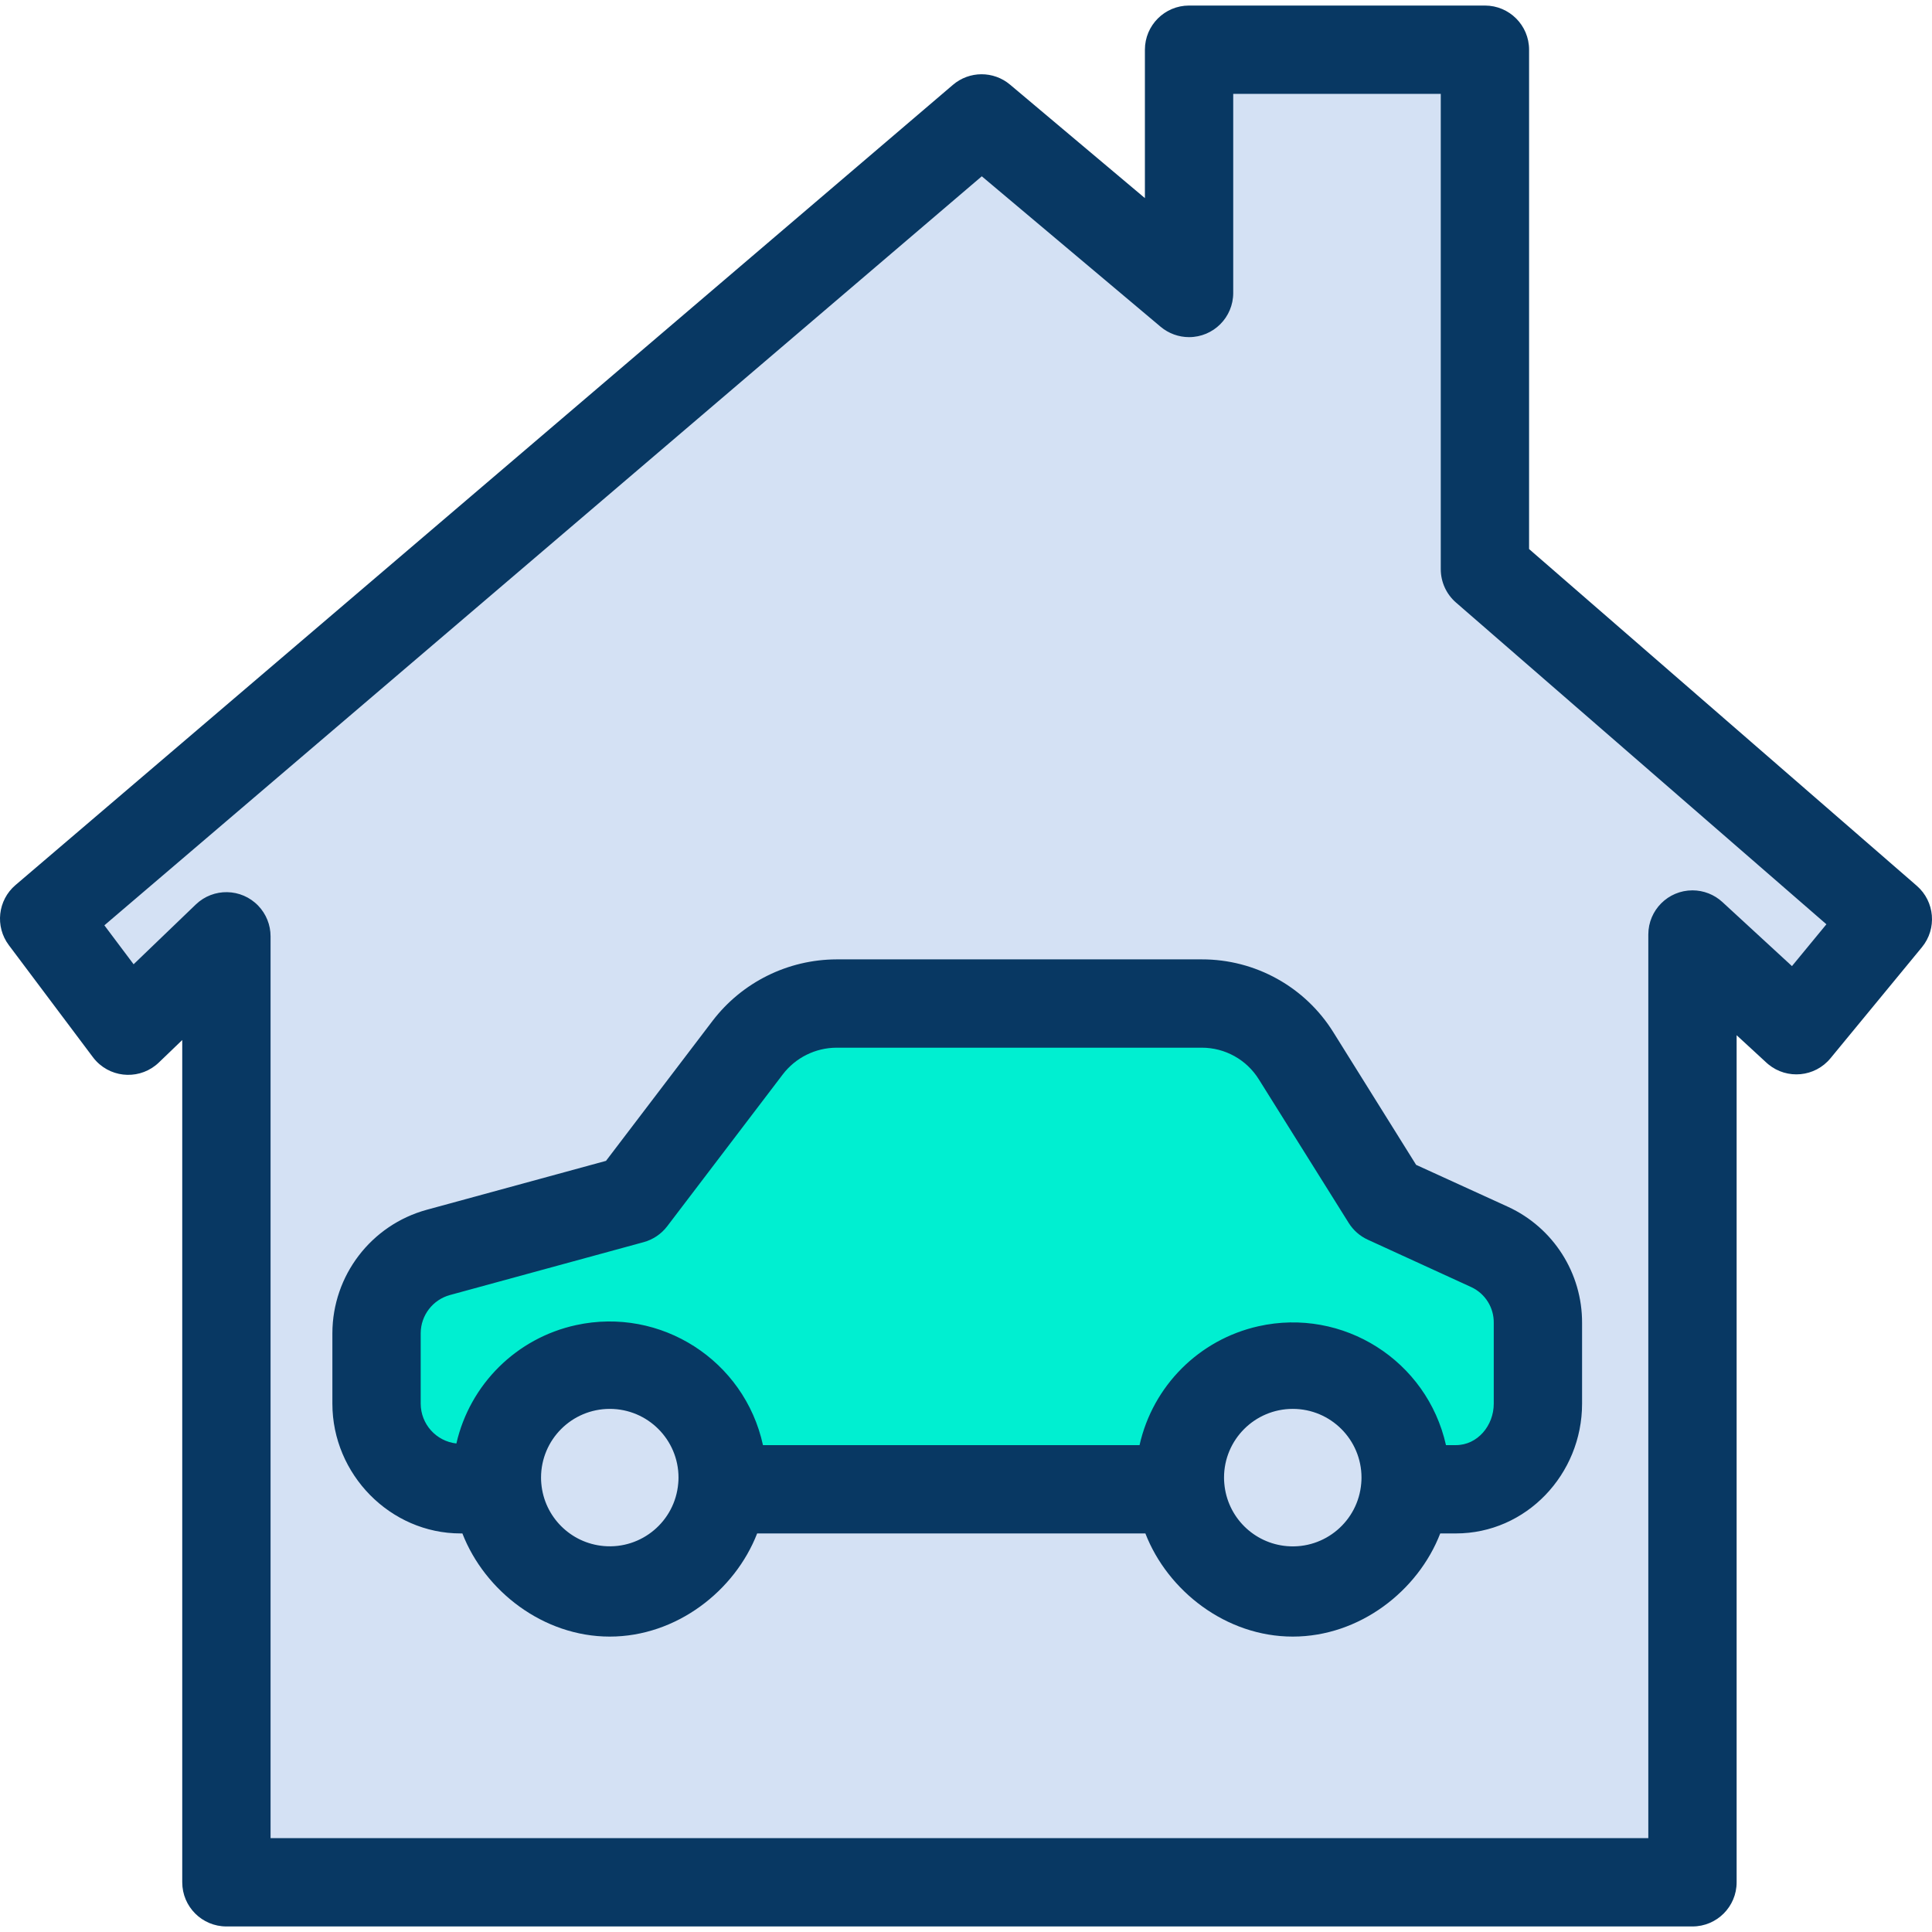 <?xml version="1.0" encoding="iso-8859-1"?>
<!-- Generator: Adobe Illustrator 19.0.0, SVG Export Plug-In . SVG Version: 6.00 Build 0)  -->
<svg version="1.1" id="Capa_1" xmlns="http://www.w3.org/2000/svg" xmlns:xlink="http://www.w3.org/1999/xlink" x="0px" y="0px"
	 viewBox="0 0 437.513 437.513" style="enable-background:new 0 0 437.513 437.513;" xml:space="preserve">
<g>
	<g>
		<path style="fill:#D4E1F4;" d="M427.51,208.146l-20.71,25.15l-23.53-21.67v214.63h-332v-214.22l-22.23,21.37L10,208.036
			l212.29-181.22l46.98,39.53v-55.09h67v117.64L427.51,208.146z M348.62,317.886v-18.26c0.002-7.426-4.339-14.168-11.1-17.24
			l-23.62-10.74l-20.35-32.5c-4.619-7.369-12.703-11.846-21.4-11.85h-82.73c-7.882,0.001-15.312,3.681-20.09,9.95l-26.19,34.4
			l-43.82,11.97c-8.238,2.248-13.952,9.731-13.95,18.27v16c0,10.46,8.48,18.94,18.94,18.94l0,0h8.31
			c1.211,14.063,13.594,24.482,27.657,23.27c12.395-1.068,22.22-10.905,23.273-23.3l0.42,0.03h102.9l0.42-0.03
			c1.198,14.064,13.57,24.495,27.634,23.297c12.441-1.059,22.295-10.952,23.306-23.397l1.67,0.13h9.79
			C340.147,336.822,348.621,328.343,348.62,317.886z"/>
		<path style="fill:#00EFD1;" d="M348.62,299.626v18.26c0.001,10.457-8.473,18.936-18.93,18.94h-9.79l-1.67-0.13
			c0.06-0.68,0.09-1.38,0.09-2.08c0-14.119-11.446-25.565-25.565-25.565s-25.565,11.446-25.565,25.565l0,0
			c0,0.74,0.03,1.46,0.1,2.18l-0.42,0.03h-102.9l-0.42-0.03c0.07-0.72,0.1-1.44,0.1-2.18c0-14.119-11.446-25.565-25.565-25.565
			s-25.565,11.446-25.565,25.565l0,0c0,0.75,0.03,1.48,0.1,2.21h-8.31c-10.46,0-18.94-8.48-18.94-18.94l0,0v-16
			c-0.002-8.539,5.712-16.022,13.95-18.27l43.82-11.97l26.19-34.4c4.778-6.269,12.208-9.949,20.09-9.95h82.73
			c8.697,0.004,16.781,4.481,21.4,11.85l20.35,32.5l23.62,10.74C344.281,285.458,348.622,292.2,348.62,299.626z"/>
		<g>
			<path style="fill:#D4E1F4;" d="M318.32,334.616c0,0.7-0.03,1.4-0.09,2.08c-1.142,14.069-13.474,24.548-27.543,23.406
				c-12.445-1.01-22.338-10.865-23.397-23.306c-0.07-0.72-0.1-1.44-0.1-2.18c0-14.119,11.446-25.565,25.565-25.565
				S318.32,320.497,318.32,334.616z"/>
			<path style="fill:#D4E1F4;" d="M112.62,336.826c-0.07-0.73-0.1-1.46-0.1-2.21c0-14.119,11.446-25.565,25.565-25.565
				s25.565,11.446,25.565,25.565l0,0c0,0.74-0.03,1.46-0.1,2.18c-1.195,14.065-13.565,24.498-27.63,23.303
				C123.525,359.046,113.688,349.221,112.62,336.826z"/>
		</g>
	</g>
	<g>
		<path style="fill:#083863;" d="M383.27,436.256h-332c-5.523,0-10-4.477-10-10V235.52l-5.3,5.095
			c-3.981,3.828-10.312,3.703-14.139-0.278c-0.282-0.293-0.546-0.603-0.79-0.929l-19.039-25.37
			c-3.169-4.222-2.509-10.181,1.506-13.608L215.797,19.211c3.719-3.175,9.189-3.195,12.931-0.047l30.542,25.699V11.256
			c0-5.523,4.477-10,10-10h67c5.523,0,10,4.477,10,10v113.081l87.8,76.259c4.093,3.555,4.608,9.723,1.162,13.907l-20.712,25.153
			c-3.51,4.264-9.813,4.874-14.076,1.364c-0.143-0.117-0.282-0.239-0.418-0.364l-6.756-6.226v191.826
			C393.27,431.779,388.793,436.256,383.27,436.256z M61.27,416.256h312v-204.63c0-5.523,4.477-10,10-10
			c2.51,0,4.928,0.944,6.774,2.644l15.755,14.51l7.8-9.471l-83.887-72.863c-2.187-1.899-3.442-4.654-3.442-7.55V21.256h-47v45.09
			c0,5.523-4.477,10-10,10c-2.356,0-4.636-0.832-6.438-2.348l-40.5-34.074L23.635,209.545l6.62,8.821l14.084-13.539
			c3.981-3.828,10.312-3.704,14.139,0.277c1.791,1.863,2.792,4.347,2.792,6.932V416.256z"/>
		<path style="fill:#083863;" d="M341.484,273.283l-20.793-9.494l-18.712-29.974c-6.399-10.319-17.687-16.585-29.829-16.559h-82.73
			c-11.001,0.039-21.362,5.178-28.05,13.913l-24.137,31.714l-40.6,11.081c-12.583,3.454-21.32,14.873-21.363,27.922v16
			c0,15.957,13.082,29.37,29.04,29.37h0.4c5.046,13,18.27,23.36,33.371,23.36s28.339-10.36,33.38-23.36h87.917
			c5.04,13,18.261,23.36,33.372,23.36c15.159,0,28.381-10.36,33.4-23.36h3.54c15.952,0,28.58-13.413,28.58-29.37v-18.26
			C358.328,288.312,351.764,278.01,341.484,273.283z M153.596,335.838c0,0.04-0.008,0.081-0.011,0.121
			c-0.744,8.561-8.287,14.898-16.847,14.154c-7.524-0.654-13.492-6.616-14.153-14.14l-0.008-0.093
			c-0.037-0.388-0.055-0.8-0.055-1.264c0-8.596,6.969-15.565,15.565-15.565s15.565,6.969,15.565,15.565l0,0
			C153.65,335.064,153.632,335.463,153.596,335.838z M308.261,335.9c-0.702,8.564-8.214,14.937-16.777,14.235
			c-7.567-0.62-13.581-6.611-14.23-14.176c0-0.04-0.006-0.081-0.01-0.121c-0.036-0.375-0.054-0.774-0.054-1.222
			c0-8.596,6.969-15.565,15.565-15.565s15.565,6.969,15.565,15.565l0,0C308.32,335.026,308.302,335.432,308.261,335.9z
			 M338.27,317.886c0,4.93-3.656,9.37-8.58,9.37h-2.24c-4.294-19.162-23.309-31.214-42.471-26.92
			c-13.426,3.009-23.912,13.494-26.92,26.92H172.78c-4.186-19.195-23.14-31.363-42.335-27.177
			c-13.461,2.935-24.017,13.379-27.095,26.808c-4.586-0.517-8.058-4.385-8.08-9v-16c0.029-4.037,2.74-7.561,6.635-8.624
			l43.845-11.969c2.124-0.579,3.998-1.84,5.335-3.589l26.19-34.415c2.896-3.783,7.381-6.011,12.145-6.034h82.73
			c5.26-0.006,10.149,2.709,12.925,7.177l20.349,32.51c1.042,1.665,2.55,2.986,4.337,3.8l23.448,10.744
			c3.146,1.476,5.129,4.665,5.061,8.139V317.886z"/>
	</g>
</g>
<g>
</g>
<g>
</g>
<g>
</g>
<g>
</g>
<g>
</g>
<g>
</g>
<g>
</g>
<g>
</g>
<g>
</g>
<g>
</g>
<g>
</g>
<g>
</g>
<g>
</g>
<g>
</g>
<g>
</g>
</svg>
